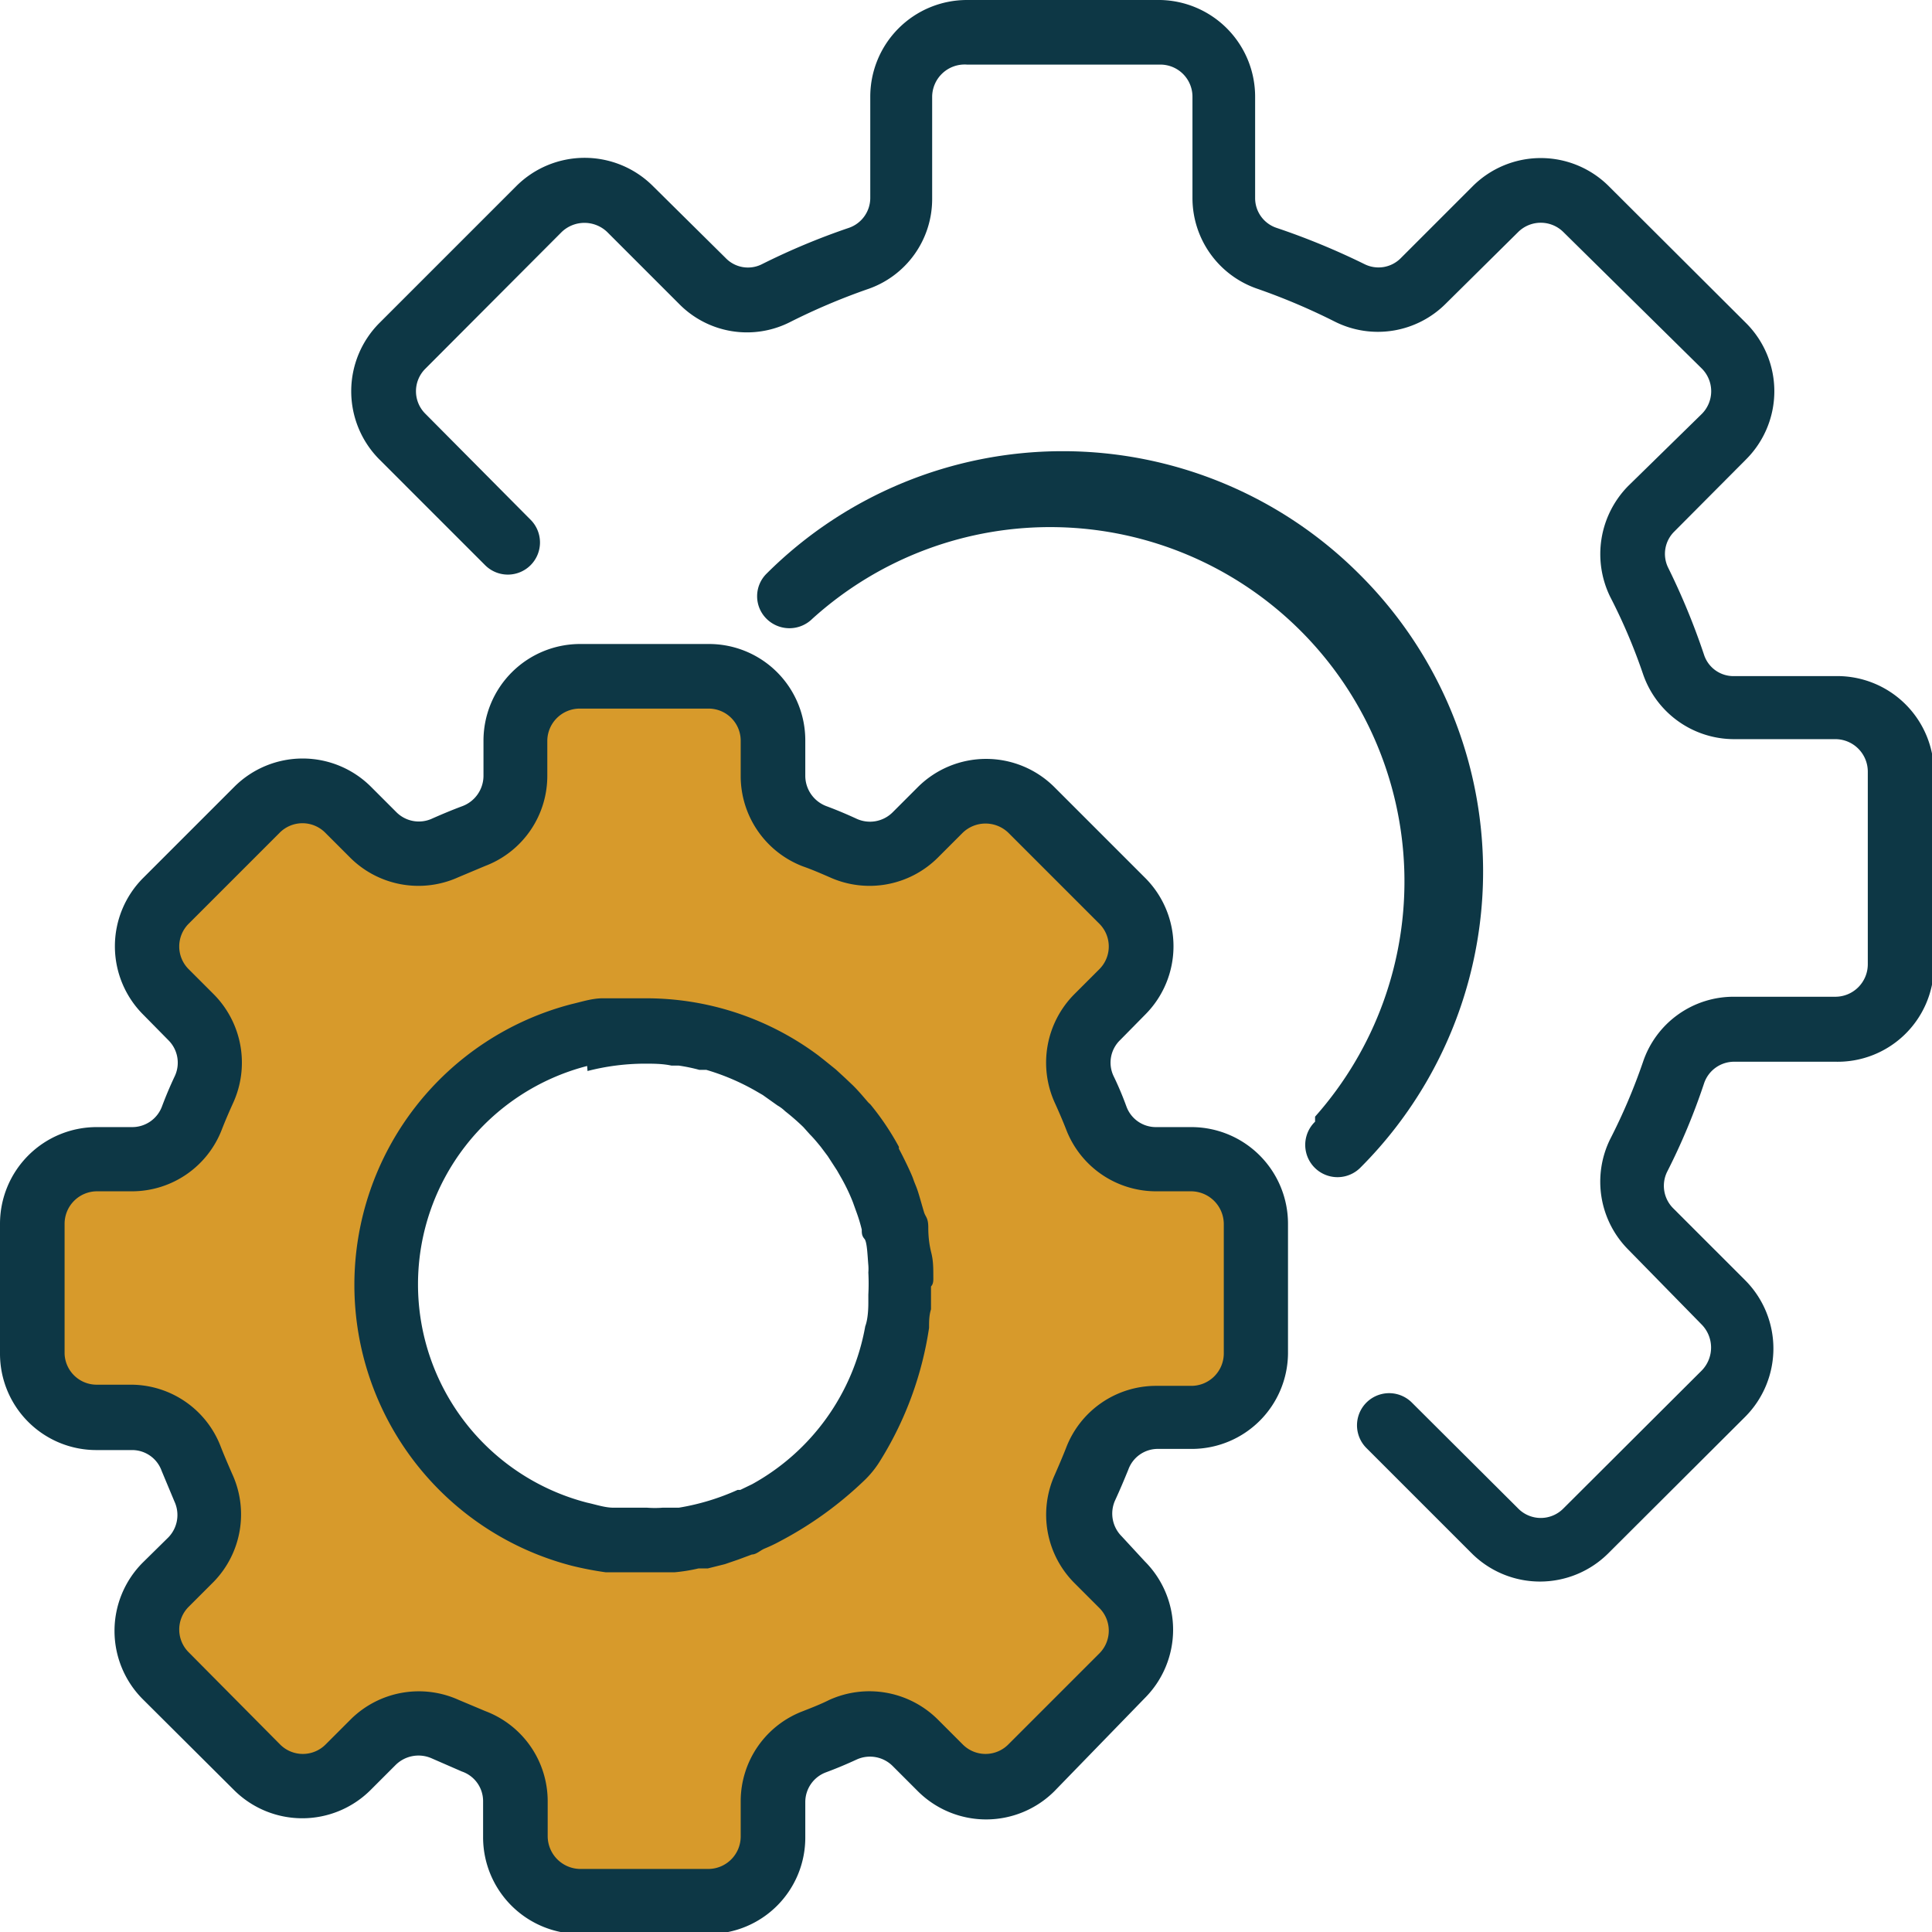 <svg xmlns="http://www.w3.org/2000/svg" viewBox="0 0 49.95 49.95"><defs><style>.cls-1{fill:#d79a2b;}.cls-2{fill:#0d3745;}</style></defs><title>Asset 3</title><g id="Layer_2" data-name="Layer 2"><g id="Layer_1-2" data-name="Layer 1"><path class="cls-1" d="M2.5,36.63h.91A1.65,1.65,0,0,1,5,37.71c.1.25.2.49.31.73a1.65,1.65,0,0,1-.33,1.86L4.29,41a1.66,1.66,0,0,0,0,2.35l2.35,2.36a1.66,1.66,0,0,0,2.35,0L9.65,45a1.65,1.65,0,0,1,1.86-.34c.24.11.49.22.74.31a1.66,1.66,0,0,1,1.07,1.55v.92A1.67,1.67,0,0,0,15,49.12h3.33A1.66,1.66,0,0,0,20,47.46v-.92A1.65,1.65,0,0,1,21.06,45l.73-.31a1.67,1.67,0,0,1,1.86.33l.66.66a1.68,1.68,0,0,0,2.35,0L29,43.31A1.66,1.66,0,0,0,29,41l-.65-.65A1.65,1.65,0,0,1,28,38.45c.11-.25.21-.49.31-.74a1.65,1.65,0,0,1,1.55-1.08h.91A1.66,1.66,0,0,0,32.47,35V31.64A1.67,1.67,0,0,0,30.8,30h-.91a1.66,1.66,0,0,1-1.55-1.07c-.1-.25-.2-.5-.31-.74a1.67,1.67,0,0,1,.33-1.86l.66-.65a1.69,1.69,0,0,0,0-2.36l-2.36-2.35a1.66,1.66,0,0,0-2.35,0l-.65.65a1.67,1.67,0,0,1-1.87.33c-.24-.11-.48-.21-.73-.3A1.67,1.67,0,0,1,20,20.06v-.91a1.66,1.66,0,0,0-1.66-1.67H15a1.67,1.67,0,0,0-1.67,1.67v.91a1.66,1.66,0,0,1-1.07,1.55l-.74.31a1.65,1.65,0,0,1-1.86-.33L9,20.94a1.66,1.66,0,0,0-2.35,0L4.29,23.29a1.67,1.67,0,0,0,0,2.36l.65.65a1.65,1.65,0,0,1,.33,1.86c-.11.24-.21.49-.3.74A1.68,1.68,0,0,1,3.41,30H2.5A1.67,1.67,0,0,0,.83,31.64V35A1.66,1.66,0,0,0,2.5,36.63ZM15,26.85a6.63,6.63,0,0,1,1.66-.21,5.79,5.79,0,0,1,.83.06l.23,0,.6.13.21.05a6.49,6.49,0,0,1,.74.26l.09,0c.21.1.42.2.62.32l.2.12.49.34.16.12a6.91,6.91,0,0,1,.57.51.52.52,0,0,0,.1.11c.14.16.28.32.41.49l.15.19c.11.16.23.33.33.51l.09.15a6.44,6.44,0,0,1,.34.7l.06.17a5.8,5.8,0,0,1,.19.59,2.17,2.17,0,0,1,.07.24q.07.33.12.66a.68.68,0,0,0,0,.14,6,6,0,0,1,0,.73v.1c0,.07,0,.14,0,.22s0,.42-.06.63,0,.2,0,.29-.06.3-.1.44a8.19,8.19,0,0,1-1,2.38,1.61,1.61,0,0,1-.31.38,9.45,9.45,0,0,1-1.37,1.06l-.11.07-.36.22a7.17,7.17,0,0,1-1.6.65l-.1,0a5.88,5.88,0,0,1-.73.14H17.4a6.3,6.3,0,0,1-.75.05h0c-.19,0-.37,0-.56,0l-.27,0a7.08,7.08,0,0,1-.8-.16,6.66,6.66,0,0,1,0-12.9Z"/><path class="cls-2" d="M30.8,29.14h-.91a.81.81,0,0,1-.77-.54q-.15-.41-.33-.78a.81.81,0,0,1,.17-.93l.65-.66a2.5,2.5,0,0,0,0-3.53l-2.35-2.35a2.5,2.5,0,0,0-3.53,0l-.65.65a.83.83,0,0,1-.93.17c-.26-.12-.52-.23-.79-.33a.84.84,0,0,1-.54-.78v-.91a2.49,2.49,0,0,0-2.49-2.5H15a2.5,2.5,0,0,0-2.5,2.5v.91a.84.84,0,0,1-.54.78c-.27.1-.53.21-.78.32a.82.82,0,0,1-.93-.16l-.66-.66a2.5,2.5,0,0,0-3.53,0L3.7,22.7a2.5,2.5,0,0,0,0,3.53l.65.66a.82.82,0,0,1,.17.93q-.18.38-.33.78a.82.82,0,0,1-.78.54H2.5A2.5,2.5,0,0,0,0,31.64V35a2.49,2.49,0,0,0,2.5,2.49h.91a.81.81,0,0,1,.77.54l.33.79a.83.83,0,0,1-.16.93l-.66.65a2.5,2.5,0,0,0,0,3.53l2.36,2.35a2.5,2.5,0,0,0,3.53,0l.65-.65a.84.84,0,0,1,.93-.17l.78.34a.81.81,0,0,1,.55.77v.91A2.5,2.5,0,0,0,15,50h3.33a2.49,2.49,0,0,0,2.49-2.5v-.91a.82.82,0,0,1,.54-.77c.27-.1.53-.21.79-.33a.83.83,0,0,1,.93.17l.65.65a2.5,2.5,0,0,0,3.53,0L29.6,43.9a2.5,2.5,0,0,0,0-3.53L29,39.72a.83.83,0,0,1-.17-.93c.12-.26.23-.52.34-.79a.81.81,0,0,1,.77-.54h.91A2.49,2.49,0,0,0,33.3,35V31.64A2.5,2.5,0,0,0,30.8,29.14ZM31.64,35a.84.84,0,0,1-.84.83h-.91a2.49,2.49,0,0,0-2.33,1.61c-.09.23-.19.46-.29.69a2.5,2.5,0,0,0,.5,2.79l.65.65a.83.83,0,0,1,0,1.18h0l-2.35,2.35a.83.83,0,0,1-1.18,0l-.65-.65a2.51,2.51,0,0,0-2.8-.5c-.22.11-.45.2-.68.29a2.49,2.49,0,0,0-1.61,2.33v.91a.84.84,0,0,1-.83.84H15a.85.85,0,0,1-.84-.84v-.91a2.49,2.49,0,0,0-1.61-2.33l-.69-.29a2.5,2.5,0,0,0-2.79.5l-.65.65a.83.83,0,0,1-1.18,0h0L4.88,42.72a.83.83,0,0,1,0-1.18l.65-.65A2.5,2.5,0,0,0,6,38.1c-.1-.23-.2-.46-.29-.69A2.49,2.49,0,0,0,3.41,35.8H2.5A.83.83,0,0,1,1.67,35V31.64a.84.84,0,0,1,.83-.84h.91a2.49,2.49,0,0,0,2.33-1.61c.09-.23.19-.46.29-.68a2.51,2.51,0,0,0-.5-2.8l-.65-.65a.83.83,0,0,1,0-1.18h0l2.35-2.35a.83.83,0,0,1,1.18,0l.65.65a2.5,2.5,0,0,0,2.79.5l.69-.29a2.49,2.49,0,0,0,1.61-2.33v-.91a.84.84,0,0,1,.84-.83h3.33a.83.83,0,0,1,.83.83v.91a2.5,2.5,0,0,0,1.61,2.34c.23.08.46.18.69.28a2.5,2.5,0,0,0,2.79-.5l.65-.65a.85.85,0,0,1,1.18,0l2.35,2.35a.83.83,0,0,1,0,1.18l-.65.65a2.51,2.51,0,0,0-.5,2.8c.1.22.2.45.29.68a2.49,2.49,0,0,0,2.33,1.61h.91a.85.85,0,0,1,.84.84V35Z"/><path class="cls-2" d="M24.13,33c0-.2,0-.4-.05-.6S24,32,24,31.74s-.07-.27-.11-.4-.1-.35-.15-.51-.09-.23-.13-.35-.23-.52-.37-.78c0,0,0,0,0-.05a6.83,6.83,0,0,0-.74-1.1.6.6,0,0,1-.08-.08c-.12-.14-.23-.27-.36-.4l-.2-.19-.25-.23-.31-.25-.14-.11a7.44,7.44,0,0,0-4.46-1.48H16.4l-.53,0-.29,0c-.27,0-.54.09-.8.15a7.5,7.5,0,0,0,0,14.52h0a8.55,8.55,0,0,0,.88.17c.19,0,.38,0,.58,0s.25,0,.38,0,.49,0,.74,0h.08a4.44,4.44,0,0,0,.62-.1l.24,0,.44-.11.35-.12.35-.13c.11,0,.21-.1.32-.15a4,4,0,0,0,.42-.2h0a9.54,9.54,0,0,0,2.14-1.54,2.54,2.54,0,0,0,.44-.54,9,9,0,0,0,1.26-3.43c0-.16,0-.32.05-.48l0-.45v-.14C24.14,33.19,24.13,33.08,24.13,33Zm-8.94-5.31a6,6,0,0,1,1.46-.19c.24,0,.48,0,.71.05l.19,0a4.52,4.52,0,0,1,.53.11l.18,0a5.92,5.92,0,0,1,1.27.54l.19.11.38.27a1,1,0,0,1,.2.15,6,6,0,0,1,.47.41l.17.19c.1.1.19.21.28.32l.18.24.24.37.12.21a4.85,4.85,0,0,1,.29.61l.09.25a4,4,0,0,1,.14.46c0,.09,0,.16.07.24s.08.46.1.68a1.21,1.21,0,0,1,0,.19,5.42,5.42,0,0,1,0,.57c0,.07,0,.14,0,.21s0,.4-.08.61a5.83,5.83,0,0,1-2.92,4.08l-.31.15-.07,0a6.08,6.08,0,0,1-1.52.46l-.11,0-.31,0a2.61,2.61,0,0,1-.4,0h-.18l-.59,0h-.1c-.22,0-.45-.08-.68-.13a5.83,5.83,0,0,1,0-11.29Z"/><path class="cls-2" d="M47.45,17.48H44.84a.8.8,0,0,1-.78-.54,17.88,17.88,0,0,0-.93-2.26.81.81,0,0,1,.16-.94l1.85-1.86a2.49,2.49,0,0,0,0-3.53L41.6,4.82a2.49,2.49,0,0,0-3.53,0L36.22,6.67a.81.81,0,0,1-.94.16A18.56,18.56,0,0,0,33,5.89a.81.81,0,0,1-.55-.77V2.5A2.5,2.5,0,0,0,30,0H25a2.5,2.5,0,0,0-2.5,2.5V5.12a.82.82,0,0,1-.55.77,17.79,17.79,0,0,0-2.25.94.8.8,0,0,1-.94-.16L16.88,4.81a2.5,2.5,0,0,0-3.53,0L9.81,8.35a2.5,2.5,0,0,0,0,3.53l2.73,2.73a.83.83,0,0,0,1.18-1.17L11,10.7a.82.82,0,0,1,0-1.17L14.52,6A.85.85,0,0,1,15.7,6l1.86,1.86a2.46,2.46,0,0,0,2.86.47,16.55,16.55,0,0,1,2-.85,2.46,2.46,0,0,0,1.68-2.35V2.5A.84.84,0,0,1,25,1.67h5a.83.83,0,0,1,.83.83V5.12a2.48,2.48,0,0,0,1.69,2.35,16.55,16.55,0,0,1,2,.85,2.48,2.48,0,0,0,2.86-.47L39.25,6a.83.83,0,0,1,1.17,0L44,9.53a.83.83,0,0,1,0,1.17L42.1,12.56a2.51,2.51,0,0,0-.47,2.87,14.62,14.62,0,0,1,.85,2,2.49,2.49,0,0,0,2.36,1.68h2.61a.84.84,0,0,1,.84.83v5a.84.84,0,0,1-.84.83H44.84a2.47,2.47,0,0,0-2.36,1.68,15.14,15.14,0,0,1-.85,2,2.49,2.49,0,0,0,.47,2.86L44,34.25a.85.85,0,0,1,0,1.18L40.42,39a.82.82,0,0,1-1.17,0l-2.74-2.73a.83.83,0,1,0-1.19,1.16l0,0,2.73,2.73a2.5,2.5,0,0,0,3.53,0l3.54-3.53a2.5,2.5,0,0,0,0-3.53l-1.86-1.86a.82.82,0,0,1-.16-.94A16.56,16.56,0,0,0,44.06,28a.82.82,0,0,1,.78-.55h2.61A2.49,2.49,0,0,0,50,25V20A2.5,2.5,0,0,0,47.45,17.48Z"/><path class="cls-2" d="M35.13,14.83a10.84,10.84,0,0,0-15.31,0,.82.82,0,0,0,0,1.17A.84.84,0,0,0,21,16,9.16,9.16,0,0,1,34,28.87L34,29a.83.83,0,1,0,1.16,1.2l0,0A10.83,10.83,0,0,0,35.13,14.83Z"/></g></g></svg>